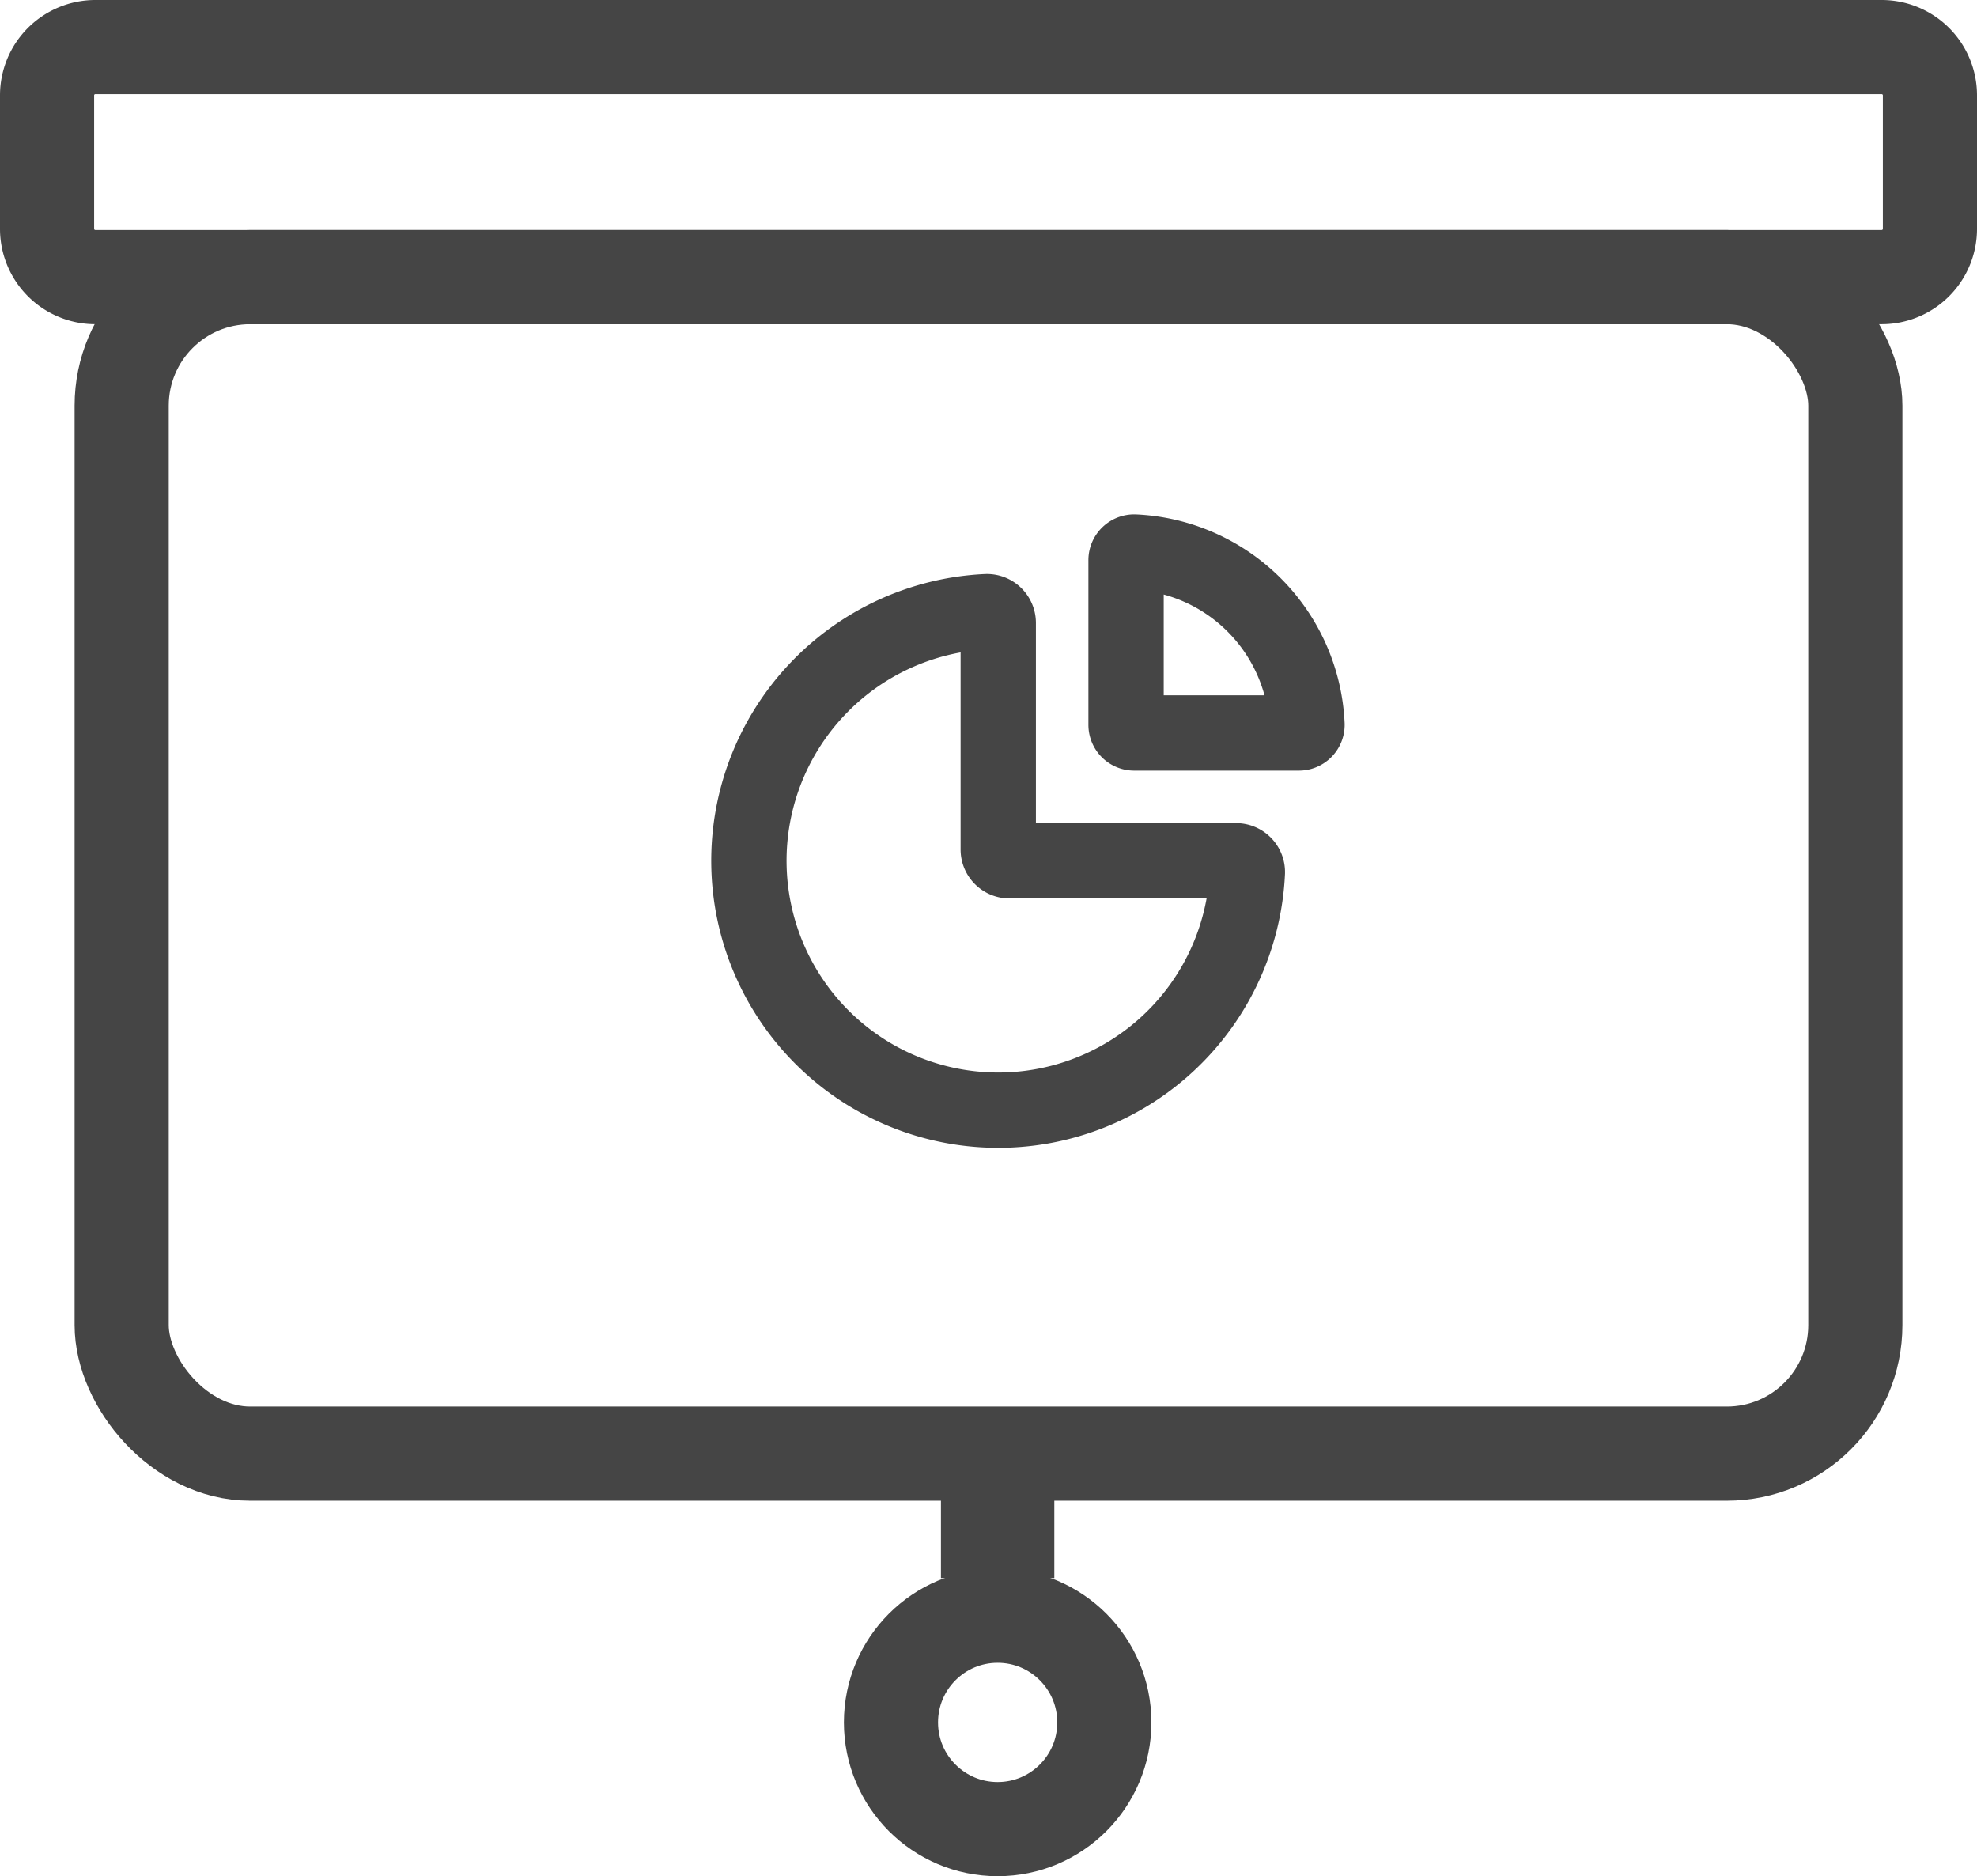 <svg xmlns="http://www.w3.org/2000/svg" width="52.5" height="49.816" viewBox="0 0 52.5 49.816">
  <defs>
    <style>
      .cls-1, .cls-3, .cls-4 {
        fill: none;
      }

      .cls-1, .cls-2, .cls-3, .cls-4 {
        stroke: #454545;
      }

      .cls-1, .cls-4 {
        stroke-miterlimit: 10;
      }

      .cls-1, .cls-3 {
        stroke-width: 2.5px;
      }

      .cls-2 {
        fill: #454545;
      }

      .cls-2, .cls-4 {
        stroke-width: 2px;
      }
    </style>
  </defs>
  <g id="Group_114597" data-name="Group 114597" transform="translate(1.25 1.25)">
    <g id="Group_114596" data-name="Group 114596" transform="translate(0 0)">
      <g id="Group_114595" data-name="Group 114595">
        <rect id="Rectangle_34427" data-name="Rectangle 34427" class="cls-1" width="46.038" height="31.239" rx="3.413" transform="translate(1.981 6.108)"/>
        <circle id="Ellipse_44" data-name="Ellipse 44" class="cls-1" cx="2.833" cy="2.833" r="2.833" transform="translate(22.41 41.651)"/>
        <path id="Path_100910" data-name="Path 100910" class="cls-2" d="M0,0H1.011V1.606H0Z" transform="translate(24.737 38.045)"/>
        <path id="Path_100917" data-name="Path 100917" class="cls-3" d="M-.718,0H46.718A1.282,1.282,0,0,1,48,1.282V4.826a1.282,1.282,0,0,1-1.282,1.282H-.718A1.282,1.282,0,0,1-2,4.826V1.282A1.282,1.282,0,0,1-.718,0Z" transform="translate(2)"/>
        <g id="Group_114594" data-name="Group 114594" transform="translate(18.637 13.409)">
          <path id="Path_4033" data-name="Path 4033" class="cls-4" d="M359.5,2795.87v-6.019a.3.3,0,0,0-.311-.3,6.622,6.622,0,1,0,6.926,6.926.3.3,0,0,0-.3-.311H359.8A.3.3,0,0,1,359.5,2795.87Z" transform="translate(-352.878 -2787.969)"/>
          <path id="Path_4034" data-name="Path 4034" class="cls-4" d="M365.475,2787.456v4.371a.216.216,0,0,0,.217.216h4.371a.216.216,0,0,0,.217-.224,4.81,4.81,0,0,0-4.58-4.58A.216.216,0,0,0,365.475,2787.456Z" transform="translate(-355.459 -2787.24)"/>
        </g>
      </g>
    </g>
  </g>
</svg>
